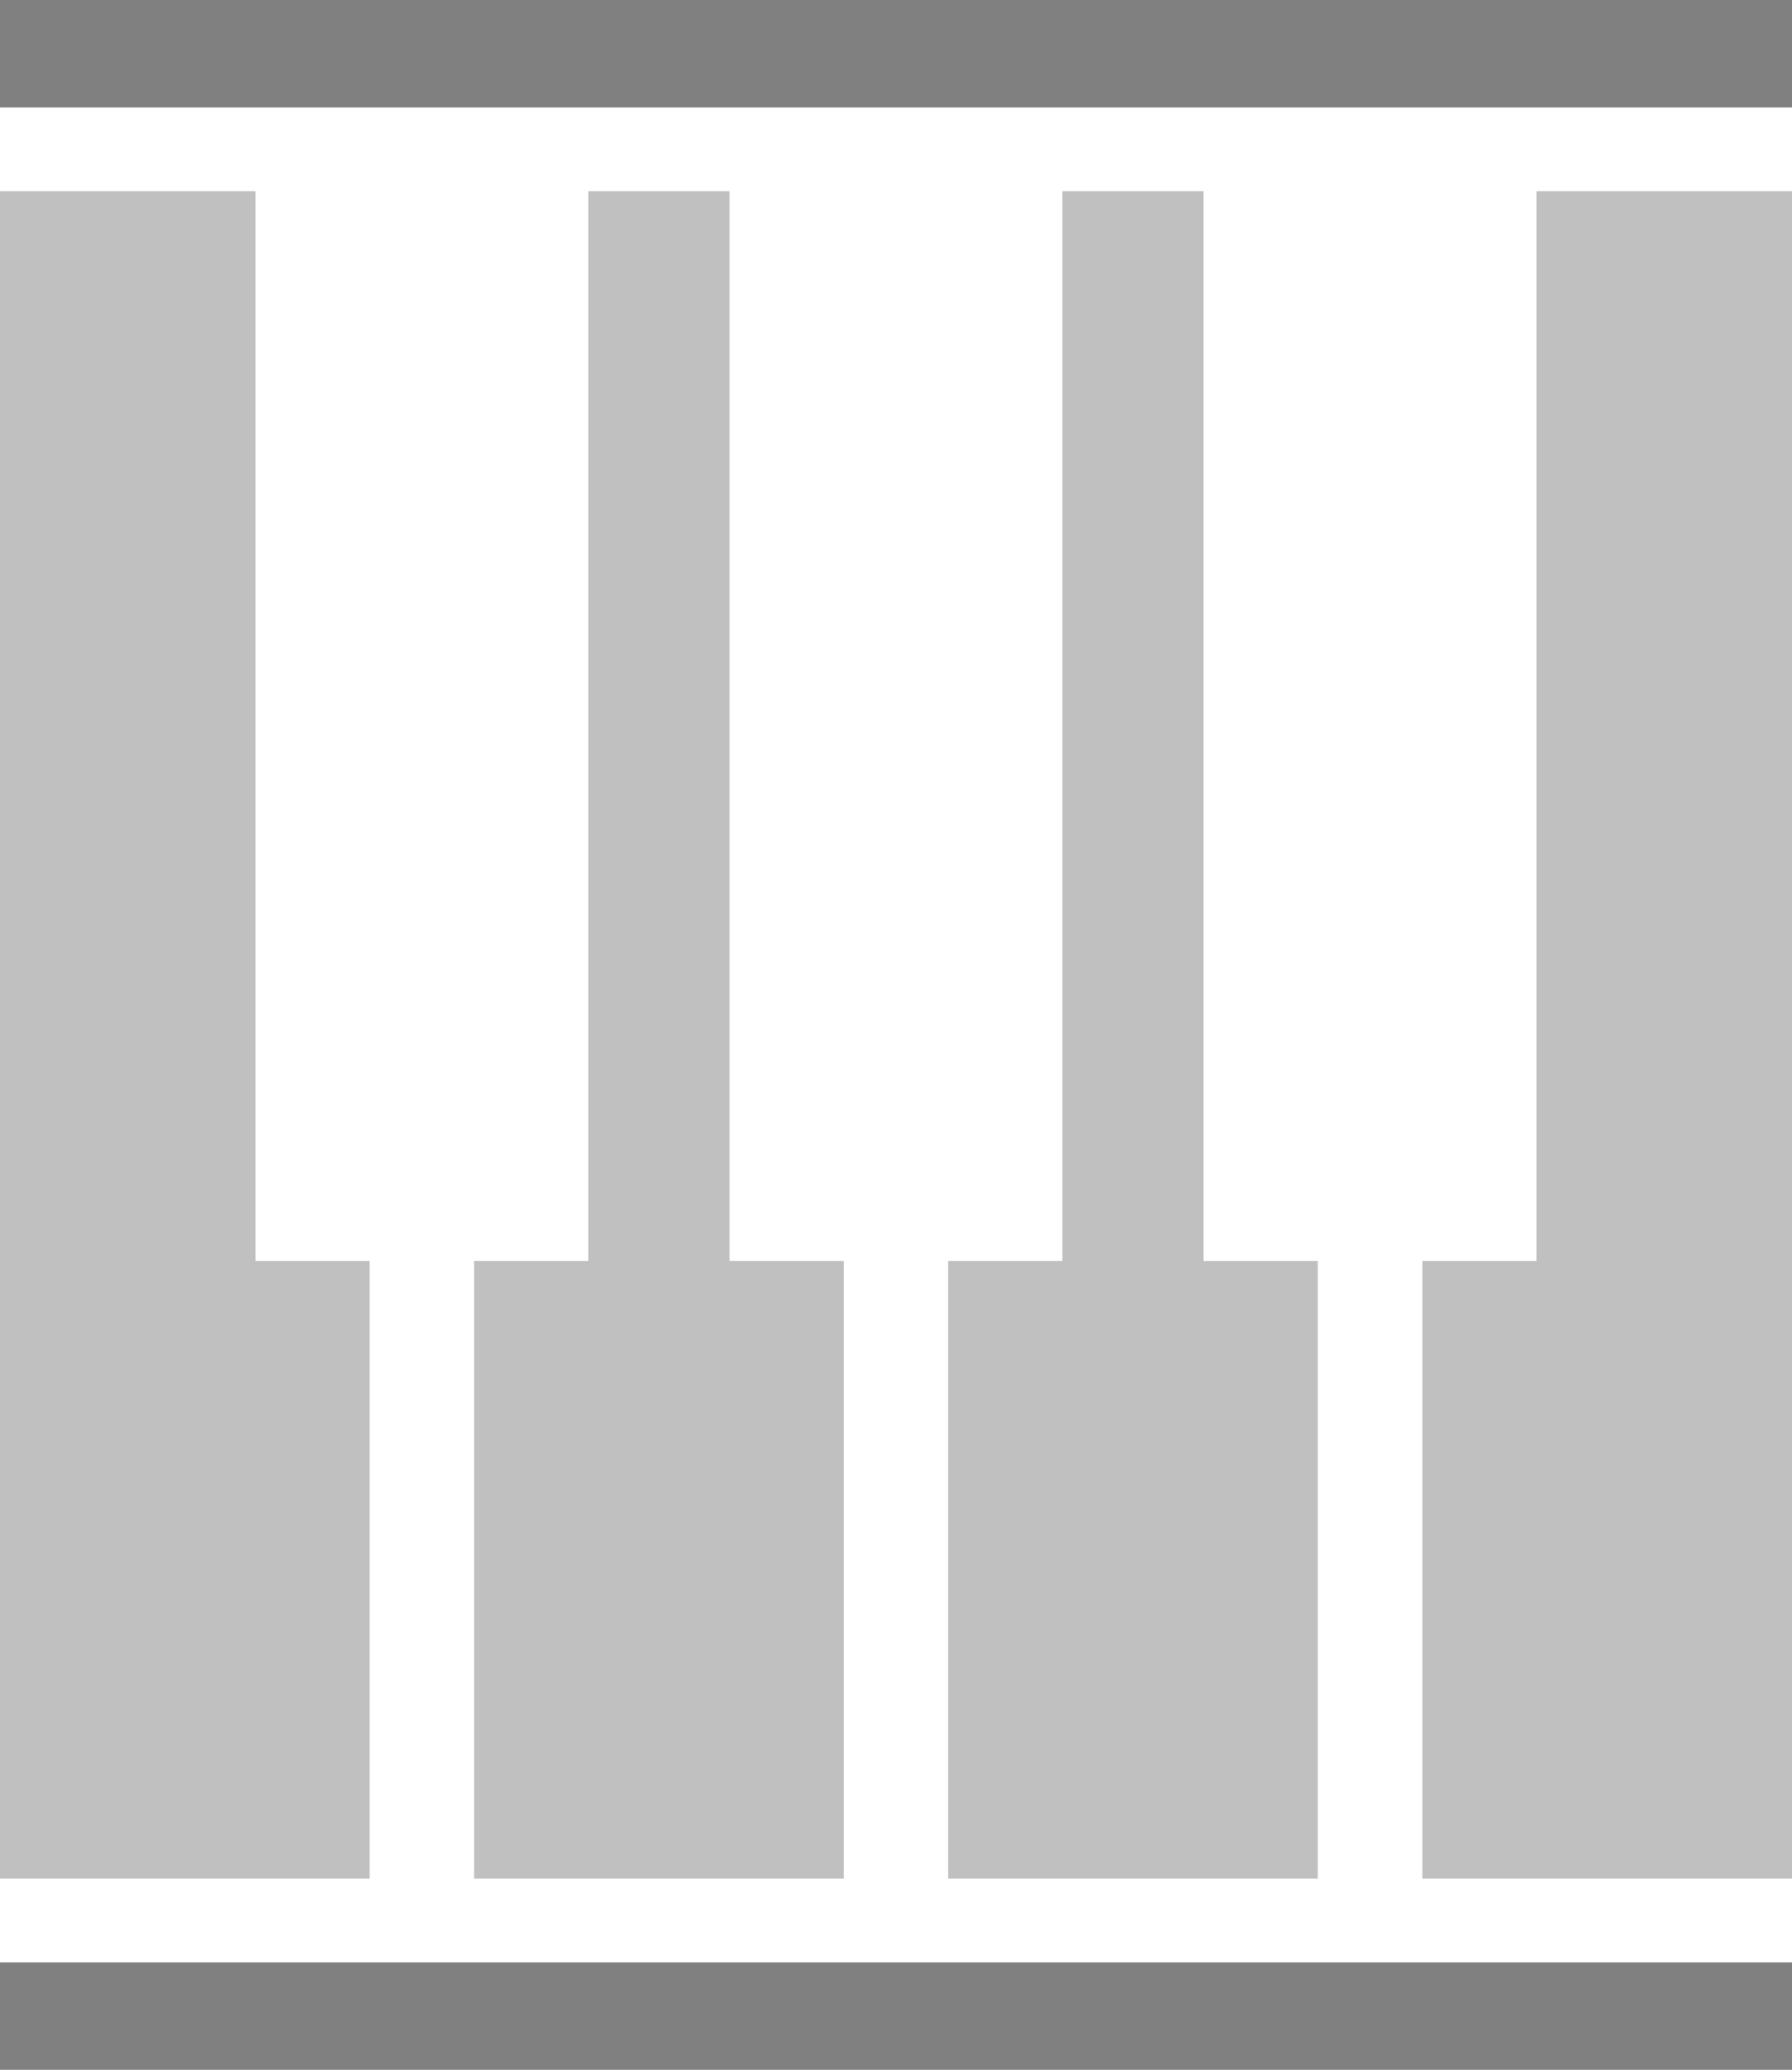 <?xml version="1.0" encoding="utf-8"?>
<!DOCTYPE svg PUBLIC "-//W3C//DTD SVG 1.1//EN" "http://www.w3.org/Graphics/SVG/1.1/DTD/svg11.dtd">
<svg version="1.1" id="Layer_1" xmlns="http://www.w3.org/2000/svg" xmlns:xlink="http://www.w3.org/1999/xlink" x="0px" y="0px"
	 width="173.205px" height="200.001px" viewBox="0 0 173.205 200.001" enable-background="new 0 0 173.205 200.001"
	 xml:space="preserve">
<linearGradient id="gradient" gradientUnits="userSpaceOnUse" x1="17.139" y1="200.001" x2="17.139" y2="0">
	<stop  offset="0" style="stop-color:#404040"/>
	<stop  offset="1" style="stop-color:#A0A0A0"/>
</linearGradient>
<path fill="#C0C0C0" d="M70.514,18.479H56.857v103.365H45.826v59.67h35.725v-59.67H70.514V18.479z M24.695,18.479H0v163.035h35.725
	v-59.67H24.695V18.479z M116.348,18.479h-13.67v103.365H91.646v59.67h35.725v-59.67h-11.037V18.479H116.348z M148.51,18.479v103.365
	h-11.031v59.67h35.727V18.479H148.51z"/>
<rect y="189.624" fill="#808080" width="173.205" height="10.377"/>
<rect fill="#808080" width="173.205" height="10.377"/>
</svg>
